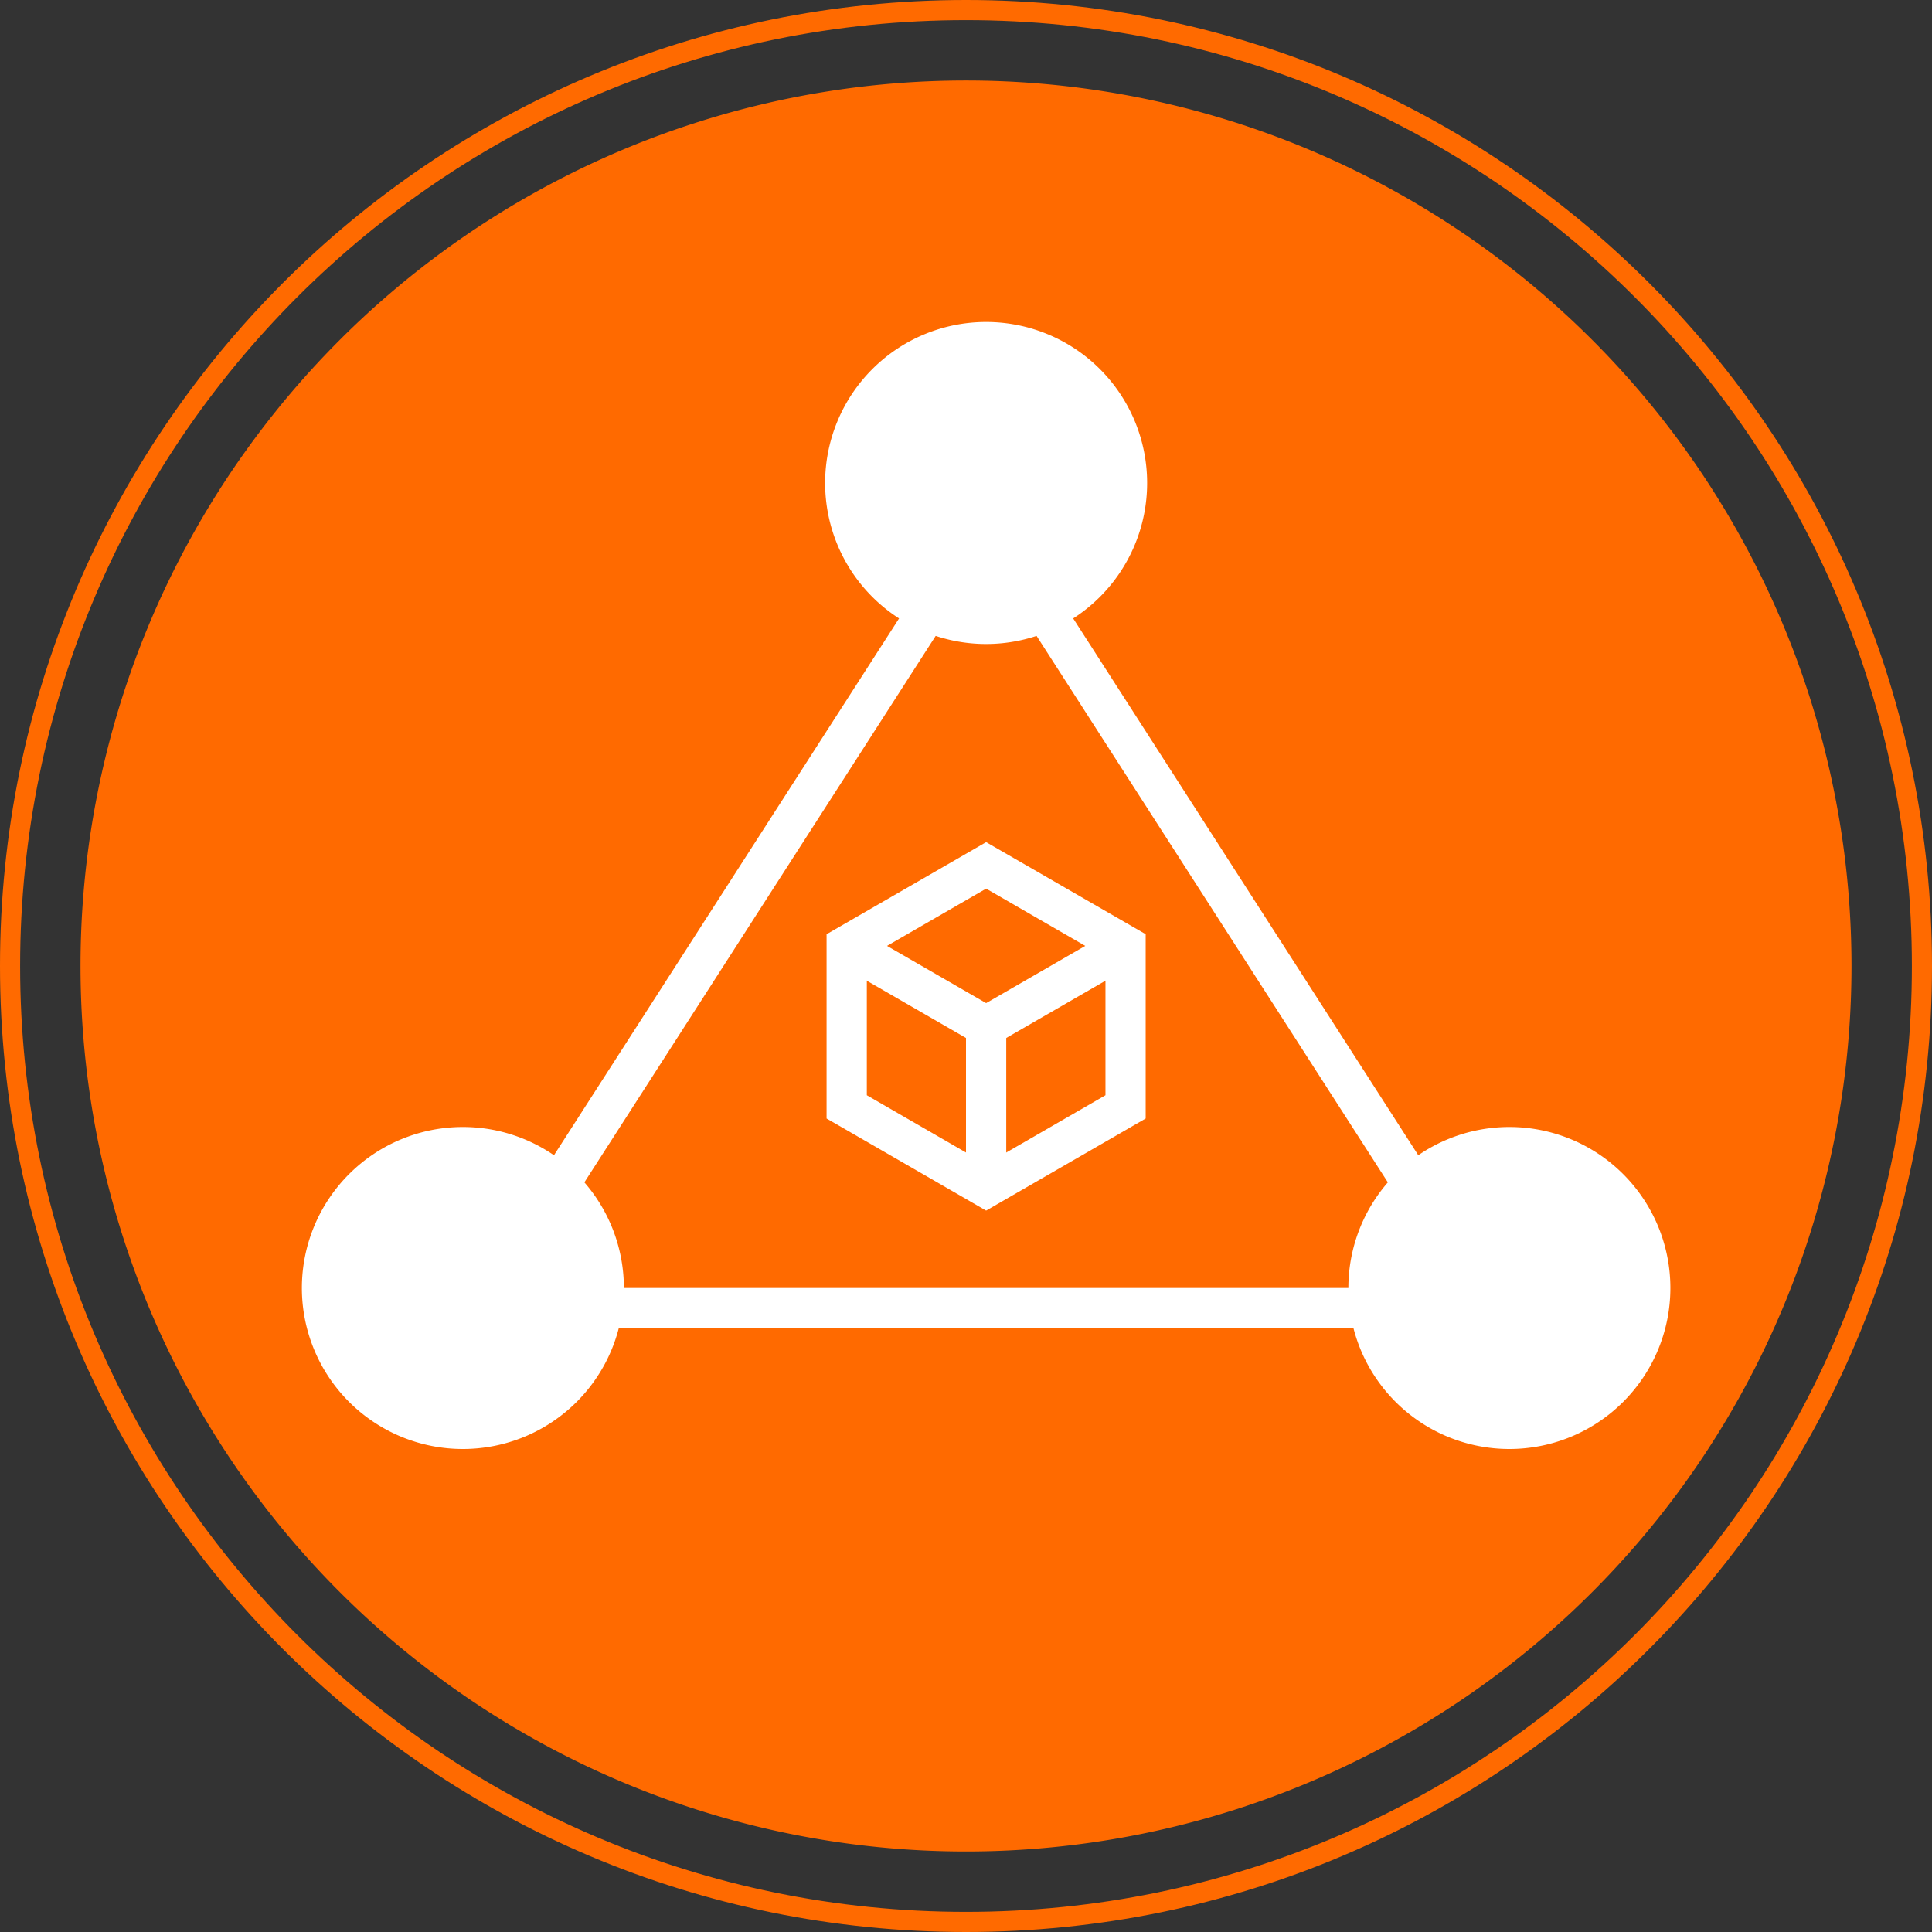 <?xml version="1.0" standalone="no"?><!DOCTYPE svg PUBLIC "-//W3C//DTD SVG 1.1//EN" "http://www.w3.org/Graphics/SVG/1.1/DTD/svg11.dtd"><svg t="1704282802674" class="icon" viewBox="0 0 1024 1024" version="1.1" xmlns="http://www.w3.org/2000/svg" p-id="5082" xmlns:xlink="http://www.w3.org/1999/xlink" width="200" height="200"><rect x="0" y="0" width="1024" height="1024" fill="#333333" stroke="none"/><path d="M512 512m-469.333 0a469.333 469.333 0 1 0 938.667 0 469.333 469.333 0 1 0-938.667 0Z" fill="#FF6A00" p-id="5083"></path><path d="M512 0c282.773 0 512 229.227 512 512S794.773 1024 512 1024 0 794.773 0 512 229.227 0 512 0z m0 10.667C235.115 10.667 10.667 235.115 10.667 512S235.115 1013.333 512 1013.333 1013.333 788.885 1013.333 512 788.885 10.667 512 10.667z" fill="#FF6A00" p-id="5084"></path><path d="M522.667 256m-85.333 0a85.333 85.333 0 1 0 170.667 0 85.333 85.333 0 1 0-170.667 0Z" fill="#FFFFFF" p-id="5085"></path><path d="M245.333 682.667m-85.333 0a85.333 85.333 0 1 0 170.667 0 85.333 85.333 0 1 0-170.667 0Z" fill="#FFFFFF" p-id="5086"></path><path d="M800 682.667m-85.333 0a85.333 85.333 0 1 0 170.667 0 85.333 85.333 0 1 0-170.667 0Z" fill="#FFFFFF" p-id="5087"></path><path d="M438.101 592.832l84.565 48.811 84.565-48.811V495.147L522.667 446.357l-84.565 48.811v97.664z m84.565 24.192l-63.232-36.523V507.52l63.232-36.523 63.253 36.523v72.981L522.667 617.024z" fill="#FFFFFF" p-id="5088"></path><path d="M591.232 492.096l10.667 18.475-79.232 45.739-79.232-45.739 10.667-18.475 68.565 39.573z" fill="#FFFFFF" p-id="5089"></path><path d="M533.333 544v85.333h-21.333v-85.333z" fill="#FFFFFF" p-id="5090"></path><path d="M522.667 256L810.667 704H234.667l288-448z m0 39.445L273.728 682.667h497.856L522.667 295.445z" fill="#FFFFFF" p-id="5091"></path></svg>